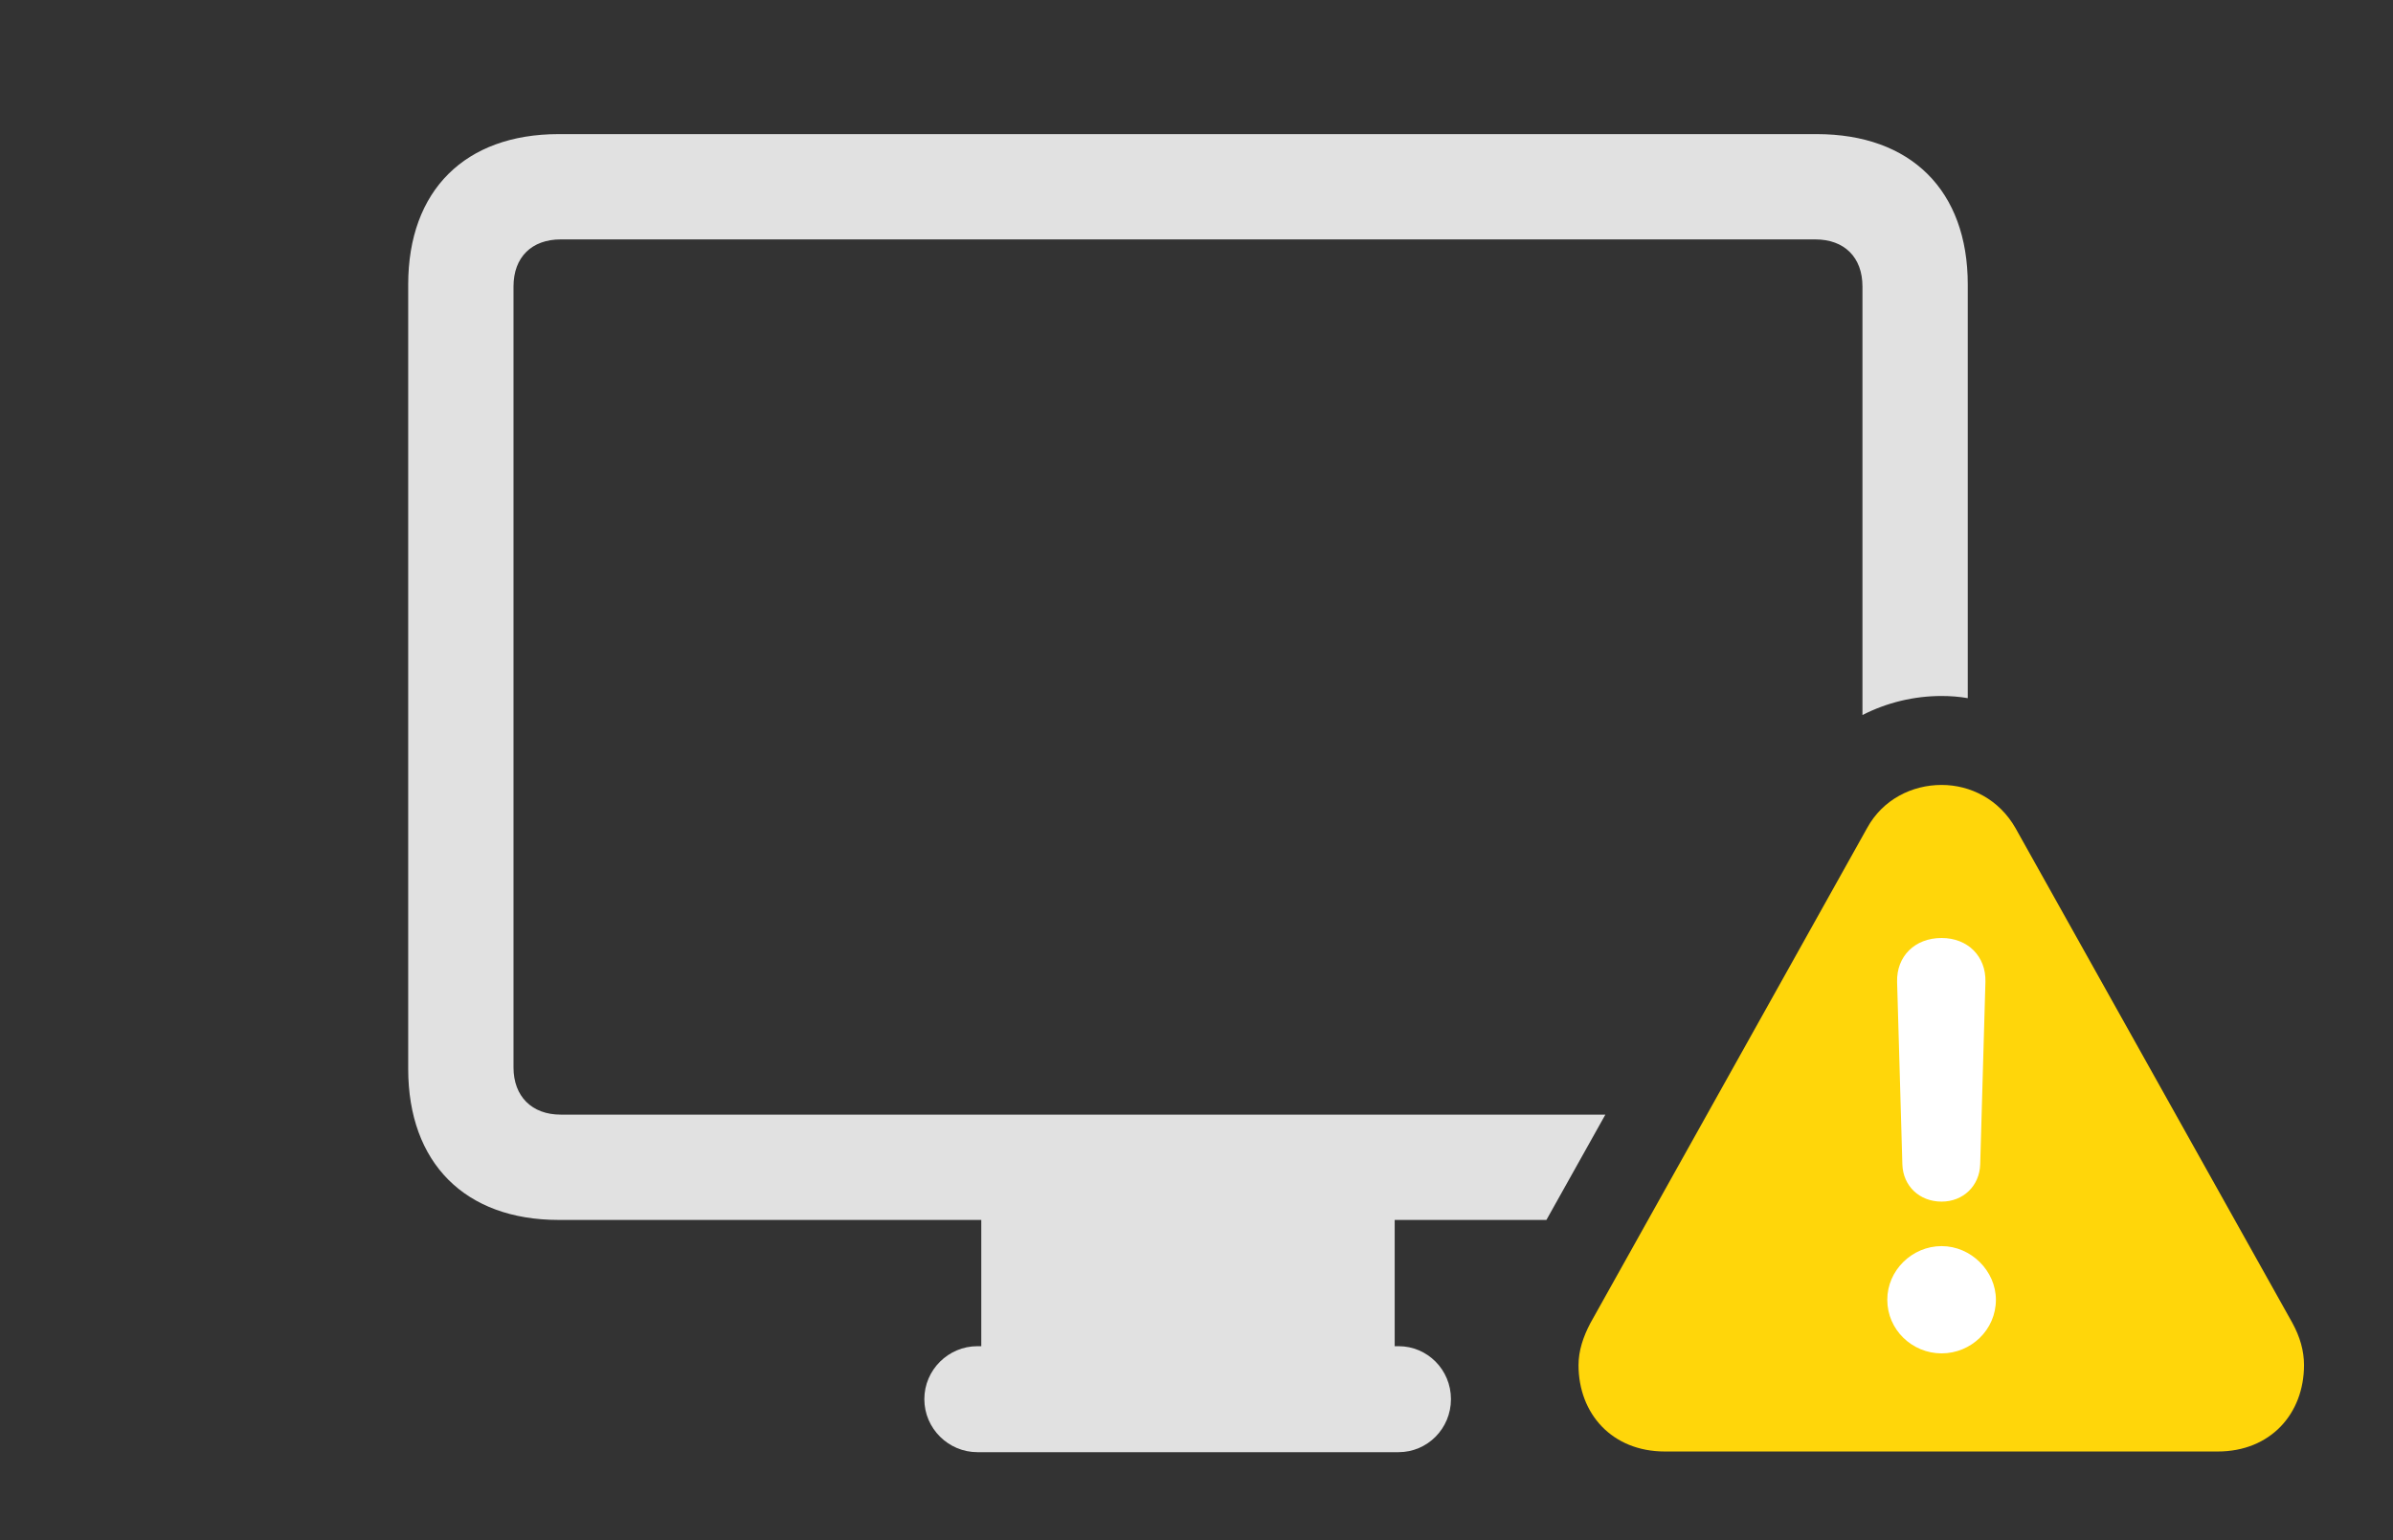 <?xml version="1.0" encoding="UTF-8"?>
<!--Generator: Apple Native CoreSVG 326-->
<!DOCTYPE svg
PUBLIC "-//W3C//DTD SVG 1.1//EN"
       "http://www.w3.org/Graphics/SVG/1.1/DTD/svg11.dtd">
<svg version="1.1" xmlns="http://www.w3.org/2000/svg" xmlns:xlink="http://www.w3.org/1999/xlink" viewBox="0 0 50.012 32.197">
 <rect x="0" y="0" width="50.012" height="32.197" fill="#333333" stroke="none"/>
 <g>
  <rect height="32.197" opacity="0" width="50.012" x="0" y="0"/>
  <path d="M41.125 5.947L41.125 14.592C40.944 14.561 40.761 14.547 40.578 14.547C40.002 14.547 39.434 14.684 38.924 14.945L38.924 5.988C38.924 5.373 38.541 5.004 37.94 5.004L11.717 5.004C11.115 5.004 10.732 5.373 10.732 5.988L10.732 22.312C10.732 22.914 11.115 23.297 11.717 23.297L33.551 23.297L32.319 25.498L29.148 25.498L29.148 28.137L29.23 28.137C29.832 28.137 30.324 28.629 30.324 29.244C30.324 29.859 29.832 30.352 29.23 30.352L20.426 30.352C19.824 30.352 19.318 29.859 19.318 29.244C19.318 28.629 19.824 28.137 20.426 28.137L20.508 28.137L20.508 25.498L11.676 25.498C9.721 25.498 8.531 24.309 8.531 22.34L8.531 5.947C8.531 3.979 9.721 2.803 11.676 2.803L37.967 2.803C39.935 2.803 41.125 3.979 41.125 5.947Z" fill="white" fill-opacity="0.85"/>
  <path d="M34.795 30.338L46.348 30.338C47.455 30.338 48.152 29.545 48.152 28.533C48.152 28.232 48.07 27.945 47.906 27.645L42.123 17.309C41.781 16.707 41.18 16.406 40.578 16.406C39.963 16.406 39.348 16.707 39.02 17.309L33.236 27.658C33.086 27.945 32.99 28.232 32.99 28.533C32.99 29.545 33.688 30.338 34.795 30.338Z" fill="#ffd60a"/>
  <path d="M40.578 28.287C39.963 28.287 39.443 27.795 39.443 27.166C39.443 26.551 39.963 26.045 40.578 26.045C41.193 26.045 41.713 26.564 41.713 27.166C41.713 27.795 41.193 28.287 40.578 28.287ZM40.578 25.115C40.113 25.115 39.772 24.787 39.758 24.336L39.648 20.521C39.635 19.988 40.018 19.605 40.578 19.605C41.125 19.605 41.508 19.988 41.494 20.521L41.385 24.336C41.371 24.787 41.029 25.115 40.578 25.115Z" fill="white"/>
 </g>
</svg>
